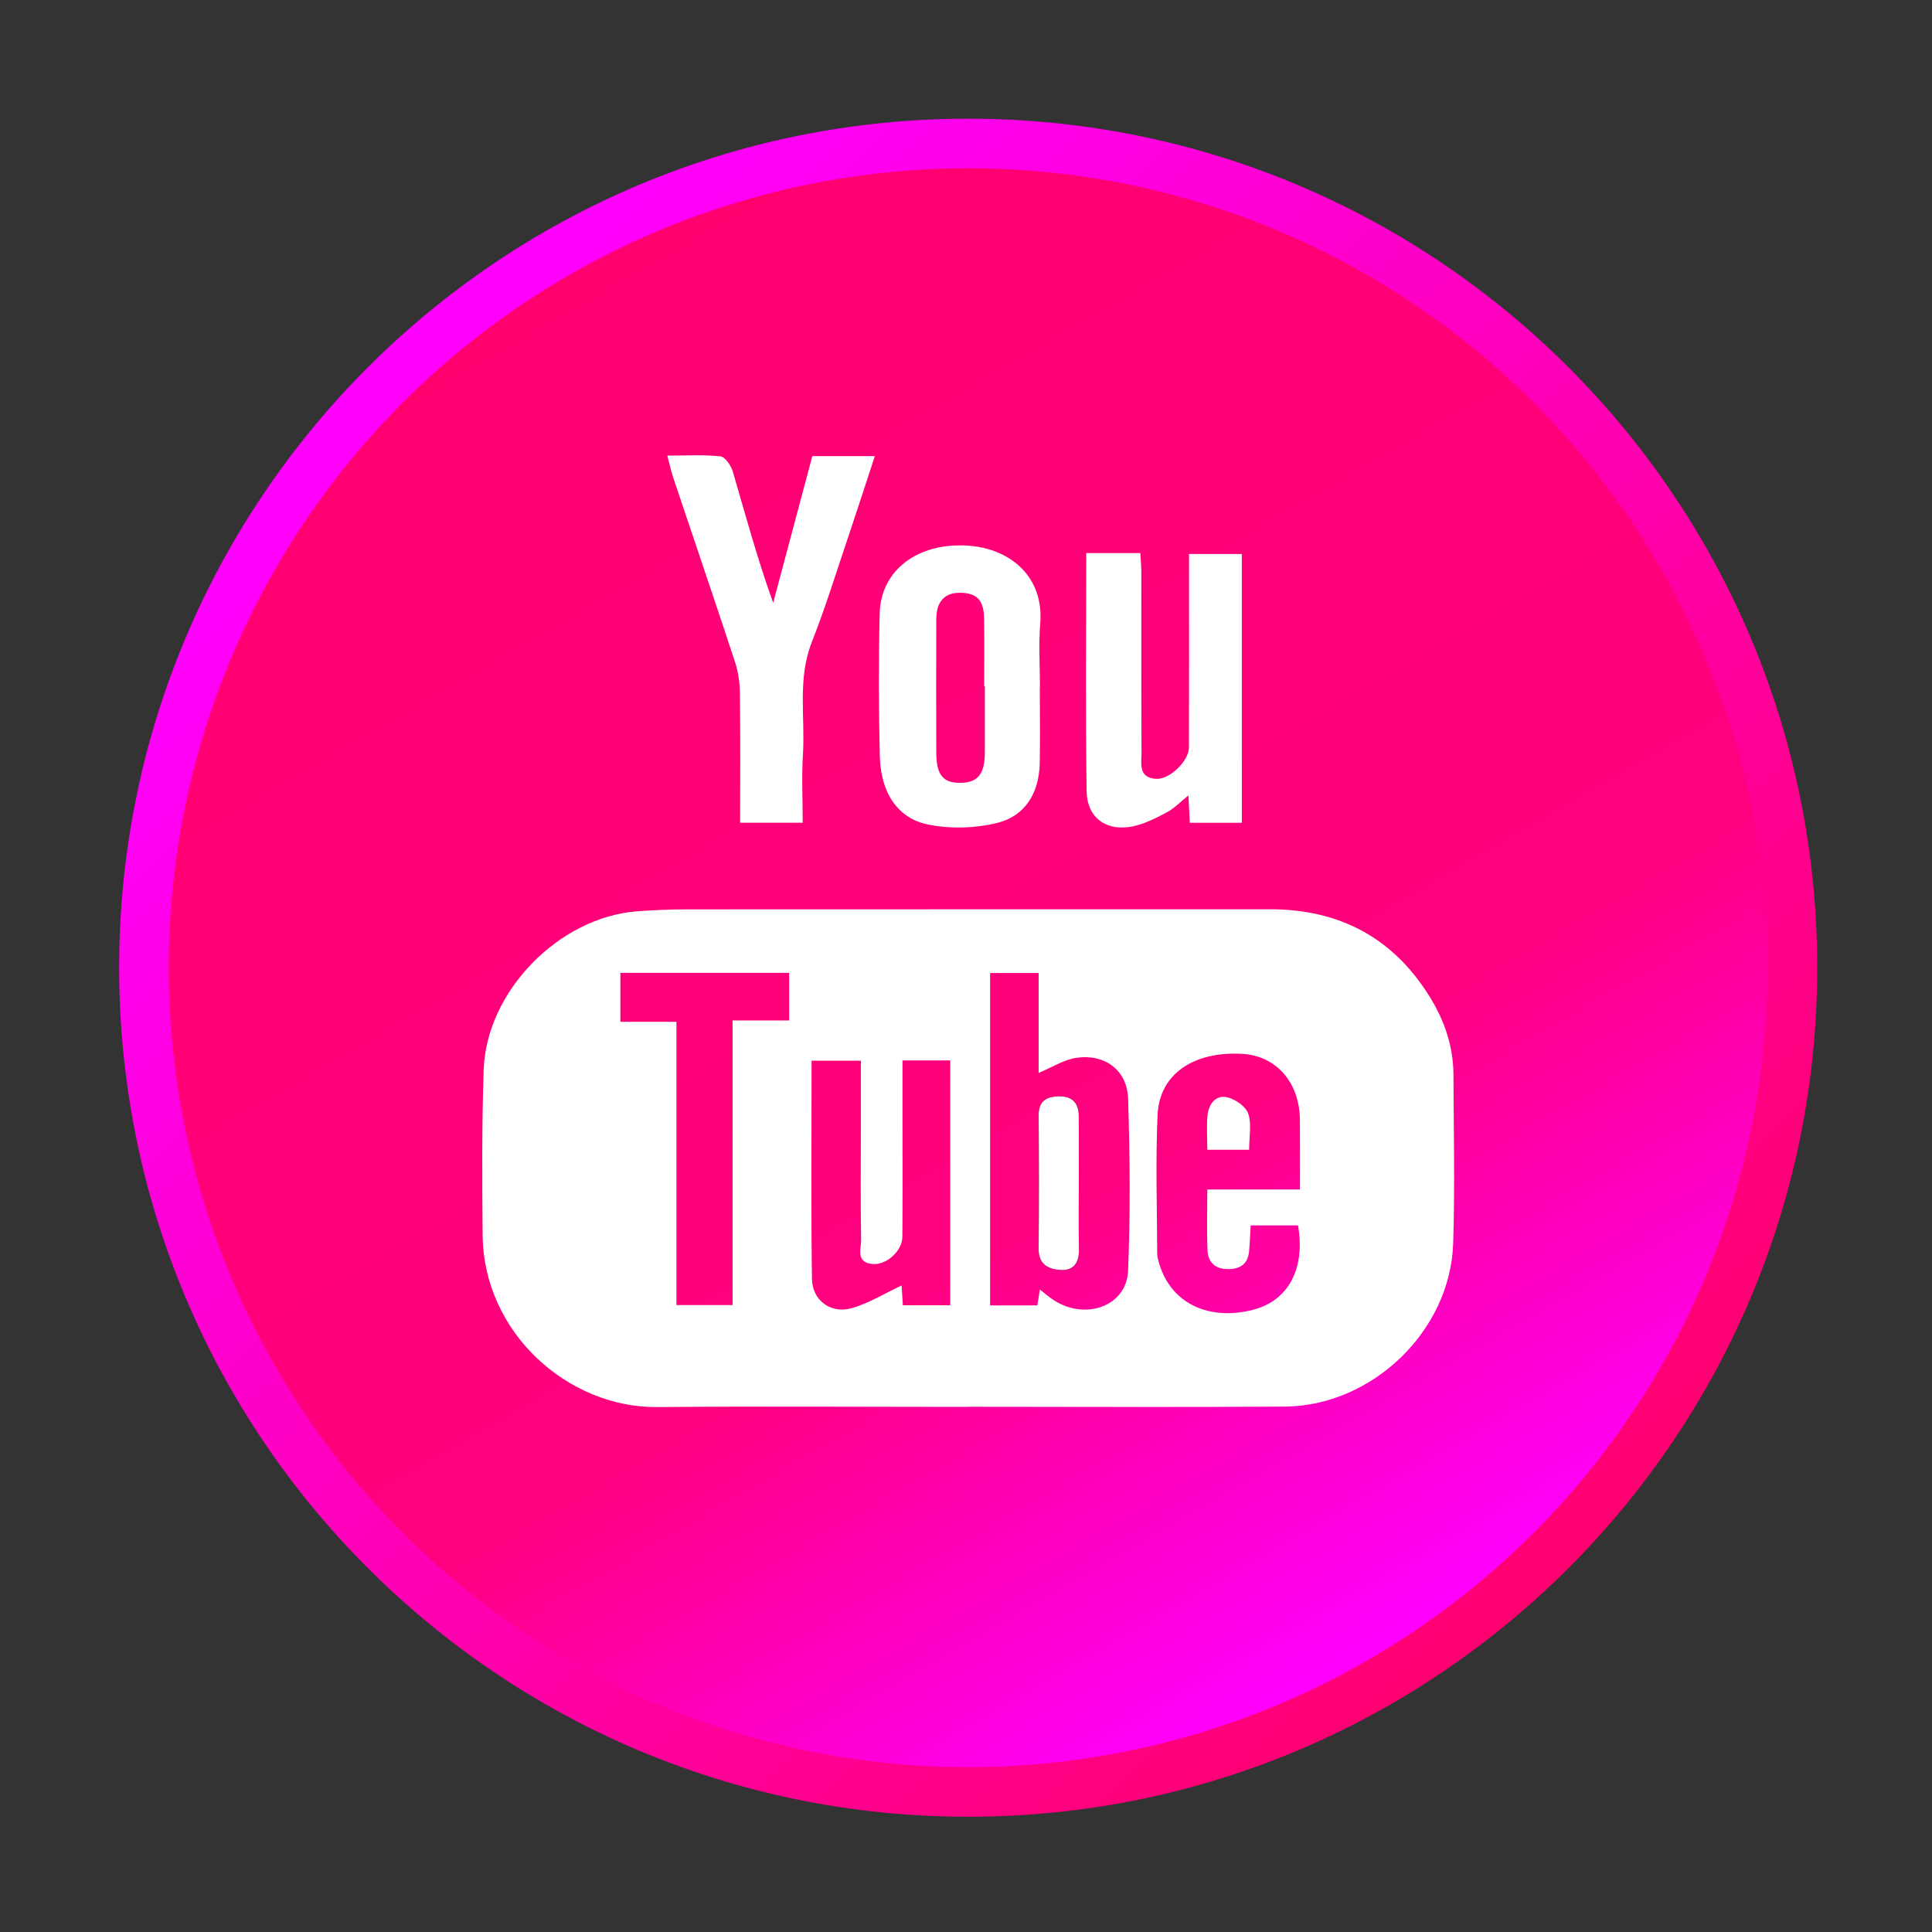 <?xml version="1.0" encoding="utf-8"?>
<!-- Generator: Adobe Illustrator 16.0.0, SVG Export Plug-In . SVG Version: 6.00 Build 0)  -->
<!DOCTYPE svg PUBLIC "-//W3C//DTD SVG 1.1//EN" "http://www.w3.org/Graphics/SVG/1.1/DTD/svg11.dtd">
<svg version="1.1" id="Layer_1" xmlns="http://www.w3.org/2000/svg" xmlns:xlink="http://www.w3.org/1999/xlink" x="0px" y="0px"
	 width="512px" height="512px" viewBox="0 0 512 512" enable-background="new 0 0 512 512" xml:space="preserve">
<rect x="0" y="0" width="512" height="512" fill="#333333" stroke="none"/>
<g>
	<g>
		<linearGradient id="SVGID_1_" gradientUnits="userSpaceOnUse" x1="100.942" y1="100.819" x2="417.016" y2="416.893">
			<stop  offset="0" style="stop-color:#FF00FF"/>
			<stop  offset="1" style="stop-color:#FF006F"/>
		</linearGradient>
		<path fill="url(#SVGID_1_)" d="M481.577,256.455c0,124.261-100.733,225-225,225s-225-100.739-225-225
			c0-124.267,100.733-225,225-225S481.577,132.188,481.577,256.455z"/>
		<linearGradient id="SVGID_2_" gradientUnits="userSpaceOnUse" x1="150.631" y1="72.95" x2="362.524" y2="439.96">
			<stop  offset="0" style="stop-color:#FF006F"/>
			<stop  offset="0.66" style="stop-color:#FF007F"/>
			<stop  offset="1" style="stop-color:#FF00FF"/>
		</linearGradient>
		<circle fill="url(#SVGID_2_)" cx="256.577" cy="256.455" r="211.858"/>
	</g>
</g>
<g>
	<path fill-rule="evenodd" clip-rule="evenodd" fill="#FFFFFF" d="M256.351,372.837c-27.396,0-54.786-0.19-82.17,0.055
		c-23.6,0.214-46.058-19.627-46.278-45.611c-0.128-14.603-0.22-29.212,0.275-43.802c0.721-20.838,20.024-40.465,40.77-41.987
		c4.395-0.312,8.796-0.501,13.197-0.501c51.473-0.031,102.965-0.012,154.438-0.025c18.448-0.006,32.702,7.592,42.402,23.344
		c3.826,6.21,6.155,13.025,6.192,20.416c0.061,14.951,0.409,29.908-0.073,44.841c-0.765,23.154-21.443,43.044-44.694,43.197
		c-28.008,0.189-56.039,0.042-84.059,0.042C256.351,372.813,256.351,372.824,256.351,372.837z M275.568,341.73
		c1.51,1.161,2.665,2.213,3.961,3.007c8.466,5.22,19.034,1.253,19.42-7.946c0.635-15.195,0.488-30.452,0.006-45.66
		c-0.238-7.476-6.088-11.852-13.594-10.818c-3.356,0.458-6.486,2.512-10.11,4.021c0-8.759,0-17.616,0-26.473
		c-4.67,0-8.833,0-12.867,0c0,29.517,0,58.704,0,88.093c4.304,0,8.331,0,12.524,0C275.129,344.542,275.336,343.24,275.568,341.73z
		 M344.505,315.232c0-6.546,0.043-12.487-0.019-18.429c-0.085-9.981-6.283-17.029-15.317-17.524
		c-12.885-0.703-21.889,5.36-22.39,16.112c-0.568,12.219-0.147,24.468-0.11,36.712c0.013,1.057,0.336,2.151,0.666,3.19
		c3.222,10.152,13.057,14.816,24.792,11.803c9.315-2.408,13.863-10.941,11.864-22.347c-4.144,0-8.282,0-12.555,0
		c-0.141,2.481-0.195,4.676-0.415,6.84c-0.313,3.515-2.543,4.804-5.808,4.737c-3.185-0.062-5.073-1.858-5.201-4.902
		c-0.221-5.294-0.062-10.6-0.062-16.192C328.246,315.232,336.07,315.232,344.505,315.232z M239.169,281.033
		c0,5.422,0.006,10.294,0,15.171c0,10.526,0.055,21.063-0.031,31.596c-0.03,3.71-4.187,7.47-7.83,7.183
		c-4.639-0.355-3.062-4.077-3.105-6.51c-0.171-9.891-0.073-19.793-0.067-29.683c0-5.904,0-11.785,0-17.695
		c-4.798,0-8.783,0-13.056,0c0,19.517-0.171,38.673,0.098,57.823c0.085,5.716,5.006,9.322,10.501,7.764
		c4.615-1.303,8.857-3.955,13.252-6.015c0.092,1.332,0.208,3.288,0.348,5.238c4.267,0,8.289,0,12.543,0c0-21.699,0-43.142,0-64.872
		C247.573,281.033,243.576,281.033,239.169,281.033z M194.138,270.428c5.434,0,10.098,0,14.994,0c0-4.413,0-8.416,0-12.615
		c-15.049,0-29.89,0-44.725,0c0,4.4,0,8.526,0,12.971c5.043,0,9.682,0,14.859,0c0,25.25,0,50.152,0,75.066c5.184,0,9.811,0,14.872,0
		C194.138,320.752,194.138,295.96,194.138,270.428z"/>
	<path fill-rule="evenodd" clip-rule="evenodd" fill="#FFFFFF" d="M196.143,218.026c0-11.693,0.085-23.007-0.061-34.321
		c-0.03-2.763-0.428-5.636-1.29-8.246c-5.373-16.327-10.923-32.604-16.388-48.9c-0.581-1.742-0.966-3.551-1.571-5.813
		c5.024,0,9.597-0.293,14.077,0.189c1.247,0.135,2.812,2.415,3.276,3.991c3.374,11.522,6.497,23.118,10.715,34.823
		c3.46-12.959,6.913-25.911,10.373-38.875c5.593,0,10.758,0,16.564,0c-2.335,7.115-4.56,14.01-6.87,20.868
		c-3.209,9.499-6.155,19.083-9.817,28.387c-3.857,9.768-1.754,19.829-2.365,29.749c-0.367,5.923-0.061,11.883-0.061,18.148
		C207.237,218.026,201.968,218.026,196.143,218.026z"/>
	<path fill-rule="evenodd" clip-rule="evenodd" fill="#FFFFFF" d="M275.557,182.127c0,6.767,0.128,13.539-0.024,20.299
		c-0.189,7.684-3.82,13.802-11.192,15.636c-5.844,1.455-12.481,1.65-18.374,0.453c-8.178-1.657-12.585-8.551-12.812-18.167
		c-0.312-12.573-0.342-25.177-0.031-37.757c0.275-11.613,10.281-18.93,23.54-17.977c11.448,0.831,19.981,8.539,19.016,20.52
		c-0.465,5.63-0.079,11.326-0.079,16.993C275.587,182.127,275.568,182.127,275.557,182.127z M260.996,181.81
		c-0.049,0-0.115,0-0.177,0c0-5.959,0.062-11.913-0.019-17.867c-0.061-4.884-1.943-6.828-6.381-6.852
		c-4.089-0.024-6.277,2.311-6.29,7.017c-0.049,11.803-0.043,23.612,0,35.422c0.012,5.794,1.785,7.946,6.265,7.94
		c4.75-0.012,6.601-2.311,6.601-8.209C261.003,193.448,260.996,187.629,260.996,181.81z"/>
	<path fill-rule="evenodd" clip-rule="evenodd" fill="#FFFFFF" d="M287.861,146.571c5.061,0,9.443,0,14.34,0
		c0.091,1.687,0.256,3.35,0.263,5.024c0.018,15.874-0.043,31.748,0.049,47.622c0.024,2.903-1.009,6.871,3.813,7.188
		c3.619,0.25,8.747-4.737,8.754-8.313c0.049-15.263,0.024-30.532,0.024-45.794c0-1.718,0-3.436,0-5.489c4.706,0,9.168,0,13.991,0
		c0,23.582,0,47.243,0,71.235c-4.462,0-8.942,0-13.784,0c-0.116-2.213-0.231-4.346-0.372-7.25c-2.14,1.724-3.735,3.423-5.679,4.462
		c-2.867,1.516-5.887,3.075-9.034,3.735c-6.986,1.437-12.146-2.219-12.262-9.34C287.653,188.76,287.861,167.855,287.861,146.571z"/>
	<path fill-rule="evenodd" clip-rule="evenodd" d="M285.893,313.563c0-5.972,0.049-11.943-0.019-17.909
		c-0.024-3.417-1.821-5.184-5.306-5.11c-3.276,0.067-5.33,1.271-5.312,5.013c0.079,11.772,0.122,23.558-0.013,35.33
		c-0.055,4.303,2.739,5.507,5.96,5.666c3.454,0.171,4.817-2.146,4.731-5.563C285.807,325.178,285.898,319.371,285.893,313.563z"/>
	<path fill-rule="evenodd" clip-rule="evenodd" fill="#FFFFFF" d="M285.898,313.563c0,5.808-0.092,11.614,0.037,17.427
		c0.086,3.417-1.277,5.733-4.731,5.563c-3.221-0.159-6.015-1.363-5.96-5.666c0.135-11.772,0.092-23.558,0.013-35.33
		c-0.019-3.741,2.035-4.945,5.312-5.013c3.484-0.073,5.281,1.693,5.306,5.11C285.941,301.62,285.893,307.592,285.898,313.563z"/>
	<path fill-rule="evenodd" clip-rule="evenodd" fill="#FFFFFF" d="M331.033,304.701c-3.814,0-7.091,0-11.082,0
		c0-3.117-0.244-6.192,0.067-9.218c0.317-2.909,2.157-5.403,5.244-4.683c2.14,0.508,4.884,2.421,5.532,4.328
		C331.736,297.892,331.033,301.223,331.033,304.701z"/>
</g>
</svg>
